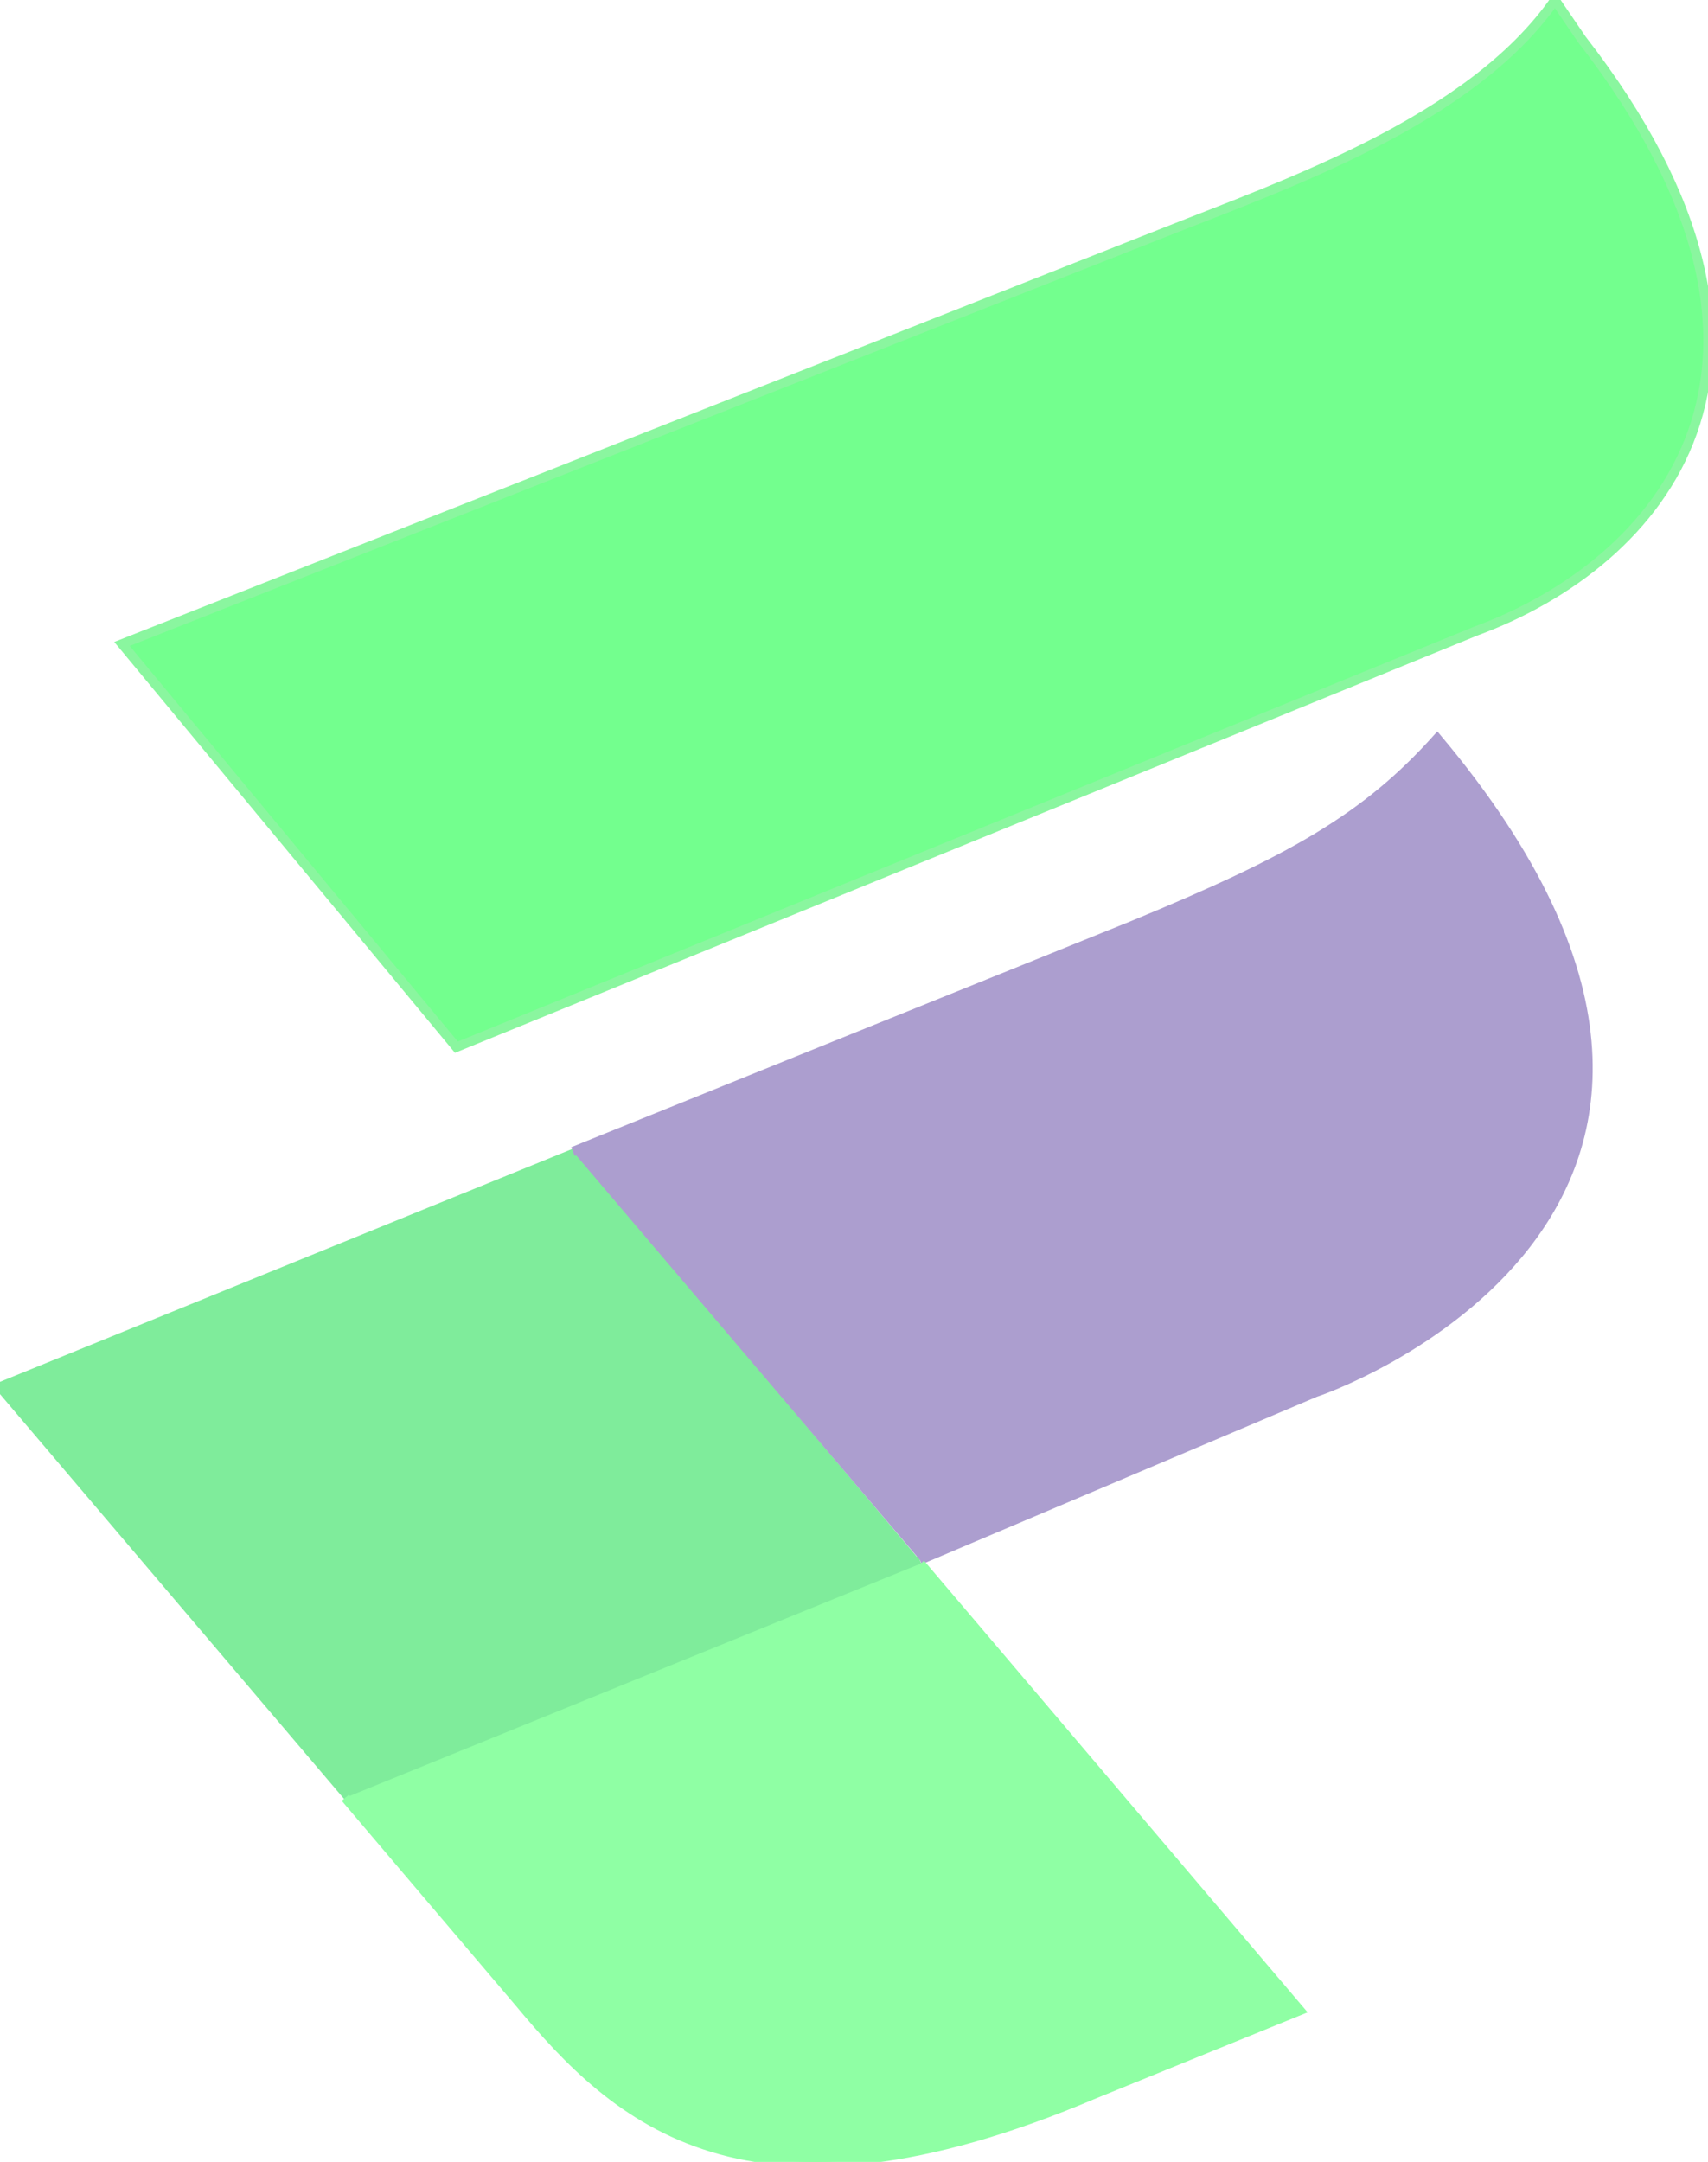 <svg viewBox="0.844 1.042 181.764 230.029" width="181.764" height="230.029" fill="none" xmlns="http://www.w3.org/2000/svg">
  <path style="fill: rgb(127, 236, 155); stroke: rgb(127, 236, 155);" d="M 62.115 123.679 L 0.844 148.61 L 37.607 191.852 L 98.737 167.062"></path>
  <path style="stroke: rgb(172, 158, 207); fill: rgb(172, 158, 207);" d="M 98.738 167.023 L 140.861 149.17 C 140.921 149.229 196.293 130.238 153.793 79.627 C 146.185 88.098 138.286 92.546 121.479 99.478 L 61.817 123.57"></path>
  <path style="fill: rgb(143, 255, 164); stroke: rgb(143, 255, 164);" d="M 37.592 192.326 L 56.059 214.063 C 66.407 226.511 80.196 239.588 117.326 223.838 L 139.175 214.958 L 98.799 167.426"></path>
  <path style="stroke: rgb(138, 246, 159); fill: rgb(115, 255, 142);" d="M 13.826 69.559 L 49.414 112.465 L 157.948 68.171 C 177.361 61.019 196.12 39.971 169.174 5.223 L 166.325 1.042 C 157.349 13.914 137.583 20.677 124.636 25.821 L 13.826 69.559 Z"></path>
</svg>